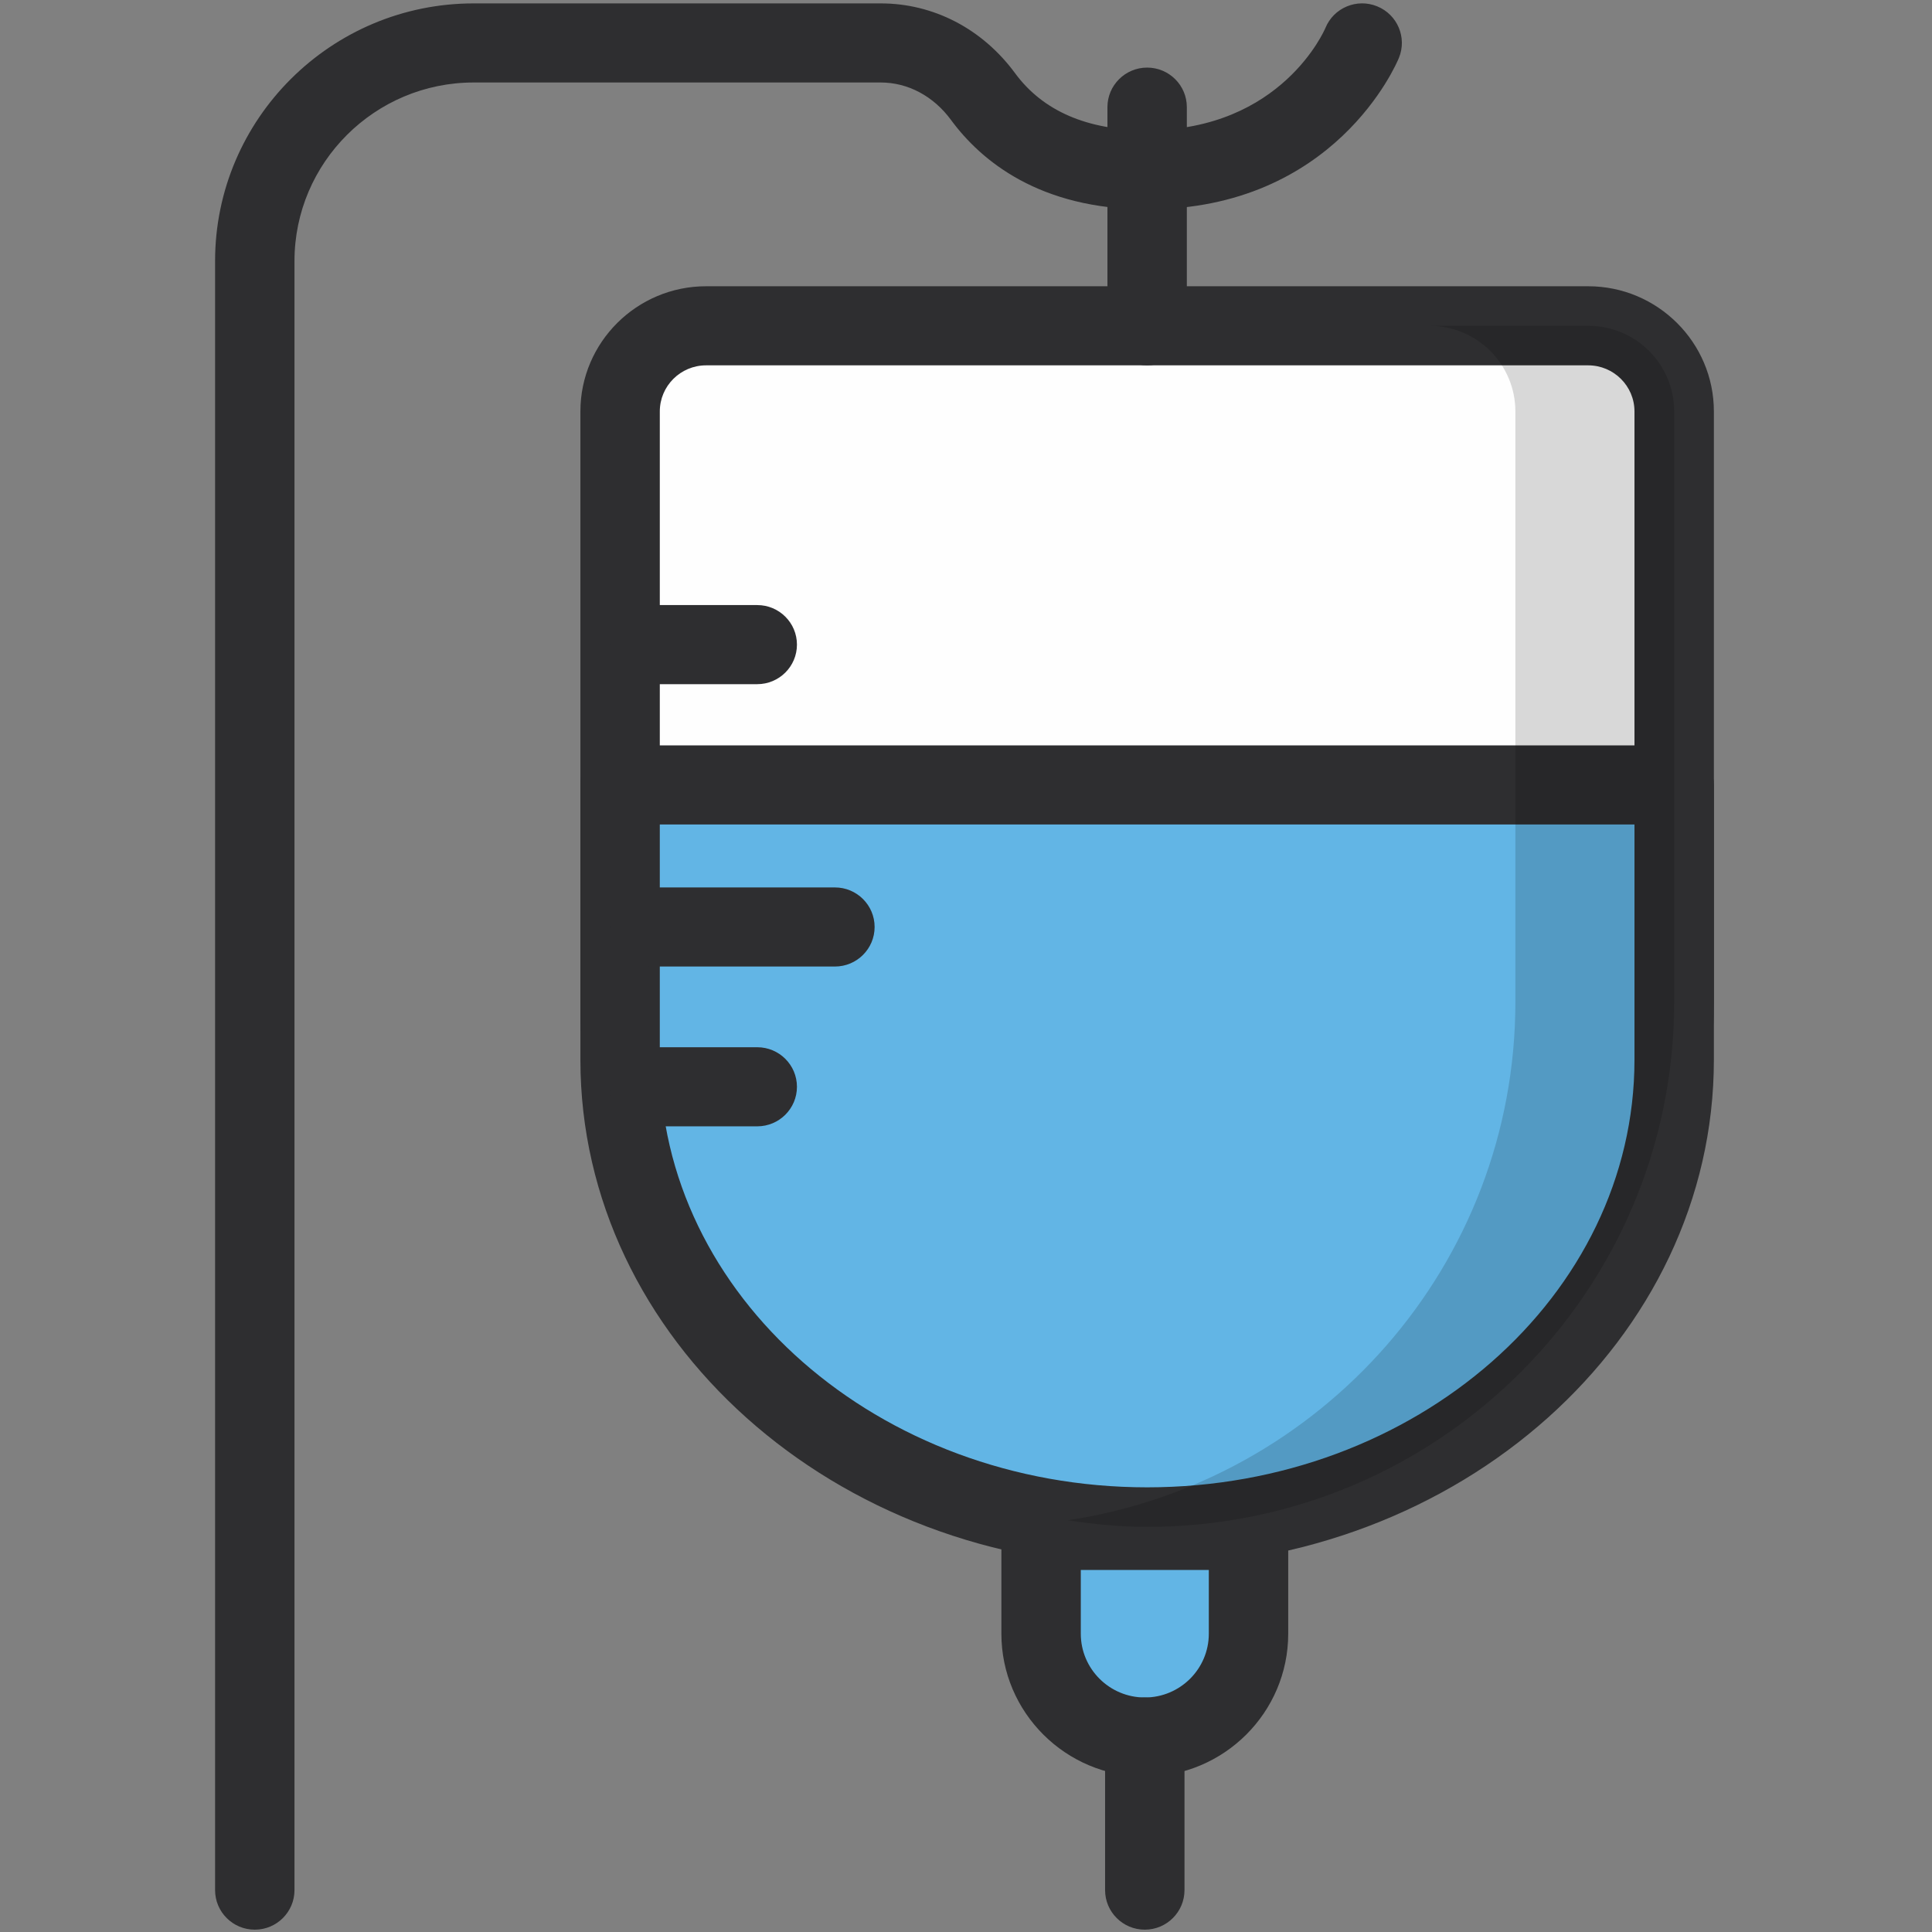 <?xml version="1.0" encoding="UTF-8"?>
<svg xmlns="http://www.w3.org/2000/svg" xmlns:xlink="http://www.w3.org/1999/xlink" width="512px" height="512px" viewBox="0 0 512 512" version="1.1">
    
    <rect x="0" y="0" width="512" height="512" fill="#808080" stroke="none"/>
    
    <title>Saline bag</title>
    <desc>Created with Sketch.</desc>
    <defs/>
    <g id="SVG" stroke="none" stroke-width="1" fill="none" fill-rule="evenodd">
        <g id="Saline-bag">
            <g id="9" transform="translate(57, 0)">
                <path d="M247.002,404.639 L247.002,404.639 C169.862,404.639 107.332,342.352 107.332,265.511 L107.332,109.035 C107.332,96.501 117.53,86.342 130.114,86.342 L363.891,86.342 C376.474,86.342 386.672,96.501 386.672,109.035 L386.672,265.511 C386.672,342.352 324.142,404.639 247.002,404.639" id="Fill-1" fill="#FEFEFE"/>
                <path d="M130.116,96.821 C123.354,96.821 117.855,102.299 117.855,109.034 L117.855,265.51 C117.855,336.447 175.791,394.158 247.004,394.158 C318.218,394.158 376.153,336.447 376.153,265.51 L376.153,109.034 C376.153,102.299 370.654,96.821 363.886,96.821 L130.116,96.821 Z M247.004,415.118 C164.183,415.118 96.813,348.003 96.813,265.51 L96.813,109.034 C96.813,90.743 111.753,75.861 130.116,75.861 L363.886,75.861 C382.249,75.861 397.195,90.743 397.195,109.034 L397.195,265.51 C397.195,348.003 329.826,415.118 247.004,415.118 L247.004,415.118 Z" id="Fill-3" fill="#2E2E30"/>
                <path d="M107.331,208.016 L107.331,280.86 C107.331,349.219 169.861,404.638 247.001,404.638 C324.142,404.638 386.672,349.219 386.672,280.86 L386.672,208.016 L107.331,208.016 Z" id="Fill-5" fill="#62B5E5"/>
                <path d="M117.854,218.497 L117.854,280.861 C117.854,343.33 175.79,394.159 247.004,394.159 C318.217,394.159 376.153,343.33 376.153,280.861 L376.153,218.497 L117.854,218.497 Z M247.004,415.119 C164.182,415.119 96.812,354.886 96.812,280.861 L96.812,208.017 C96.812,202.232 101.526,197.537 107.333,197.537 L386.674,197.537 C392.481,197.537 397.195,202.232 397.195,208.017 L397.195,280.861 C397.195,354.886 329.825,415.119 247.004,415.119 L247.004,415.119 Z" id="Fill-7" fill="#2E2E30"/>
                <g id="Group-11" transform="translate(0, 0.456)" fill="#2E2E30">
                    <path d="M10.521,510.927 C4.713,510.927 0,506.231 0,500.446 L0,68.712 C0,31.067 30.749,0.444 68.534,0.444 L176.41,0.444 C190.375,0.444 203.336,7.173 211.985,18.917 C219.37,28.971 231.154,34.065 247.006,34.065 C282.749,34.065 294.133,7.236 294.245,6.963 C296.433,1.611 302.564,-0.981 307.958,1.22 C313.337,3.4 315.925,9.513 313.73,14.879 C313.064,16.514 296.735,55.025 247.006,55.025 C218.452,55.025 202.965,42.128 195.011,31.312 C190.382,25.01 183.599,21.405 176.41,21.405 L68.534,21.405 C42.351,21.405 21.042,42.631 21.042,68.712 L21.042,500.446 C21.042,506.231 16.329,510.927 10.521,510.927" id="Fill-9"/>
                </g>
                <path d="M247.004,96.821 C241.197,96.821 236.483,92.126 236.483,86.341 L236.483,28.393 C236.483,22.608 241.197,17.913 247.004,17.913 C252.812,17.913 257.525,22.608 257.525,28.393 L257.525,86.341 C257.525,92.126 252.812,96.821 247.004,96.821" id="Fill-12" fill="#2E2E30"/>
                <path d="M115.178,245.662 L164.255,245.662" id="Fill-14" fill="#FEFEFE"/>
                <path d="M164.261,256.14 L115.177,256.14 C109.369,256.14 104.655,251.444 104.655,245.659 C104.655,239.874 109.369,235.179 115.177,235.179 L164.261,235.179 C170.068,235.179 174.782,239.874 174.782,245.659 C174.782,251.444 170.068,256.14 164.261,256.14" id="Fill-16" fill="#2E2E30"/>
                <path d="M115.178,288.01 L143.676,288.01" id="Fill-18" fill="#FEFEFE"/>
                <path d="M143.678,298.49 L115.18,298.49 C109.365,298.49 104.659,293.795 104.659,288.01 C104.659,282.225 109.365,277.53 115.18,277.53 L143.678,277.53 C149.486,277.53 154.199,282.225 154.199,288.01 C154.199,293.795 149.486,298.49 143.678,298.49" id="Fill-20" fill="#2E2E30"/>
                <path d="M115.178,170.833 L143.676,170.833" id="Fill-22" fill="#FEFEFE"/>
                <path d="M143.678,181.311 L115.18,181.311 C109.365,181.311 104.659,176.616 104.659,170.831 C104.659,165.046 109.365,160.351 115.18,160.351 L143.678,160.351 C149.486,160.351 154.199,165.046 154.199,170.831 C154.199,176.616 149.486,181.311 143.678,181.311" id="Fill-24" fill="#2E2E30"/>
                <path d="M246.384,460.334 L246.384,460.334 C231.205,460.334 218.903,448.079 218.903,432.96 L218.903,405.578 L273.864,405.578 L273.864,432.96 C273.864,448.079 261.562,460.334 246.384,460.334" id="Fill-26" fill="#62B5E5"/>
                <path d="M229.422,416.064 L229.422,432.958 C229.422,442.272 237.032,449.852 246.381,449.852 C255.738,449.852 263.348,442.272 263.348,432.958 L263.348,416.064 L229.422,416.064 Z M246.381,470.813 C225.431,470.813 208.379,453.828 208.379,432.958 L208.379,405.584 C208.379,399.799 213.093,395.104 218.901,395.104 L273.869,395.104 C279.677,395.104 284.39,399.799 284.39,405.584 L284.39,432.958 C284.39,453.828 267.339,470.813 246.381,470.813 L246.381,470.813 Z" id="Fill-28" fill="#2E2E30"/>
                <path d="M246.384,460.334 L246.384,500.906" id="Fill-30" fill="#62B5E5"/>
                <path d="M246.381,511.382 C240.574,511.382 235.86,506.687 235.86,500.902 L235.86,460.33 C235.86,454.545 240.574,449.849 246.381,449.849 C252.189,449.849 256.902,454.545 256.902,460.33 L256.902,500.902 C256.902,506.687 252.189,511.382 246.381,511.382" id="Fill-32" fill="#2E2E30"/>
                <path d="M363.888,86.341 L321.804,86.341 C334.387,86.341 344.592,96.5 344.592,109.041 L344.592,265.51 C344.592,335.203 293.089,392.76 225.957,402.891 C232.838,403.932 239.831,404.638 246.999,404.638 L246.999,404.638 C324.14,404.638 386.677,342.351 386.677,265.51 L386.677,109.041 C386.677,96.5 376.471,86.341 363.888,86.341" id="Fill-34" fill="#040605" opacity="0.15"/>
            </g>
        </g>
    </g>

	</svg>
